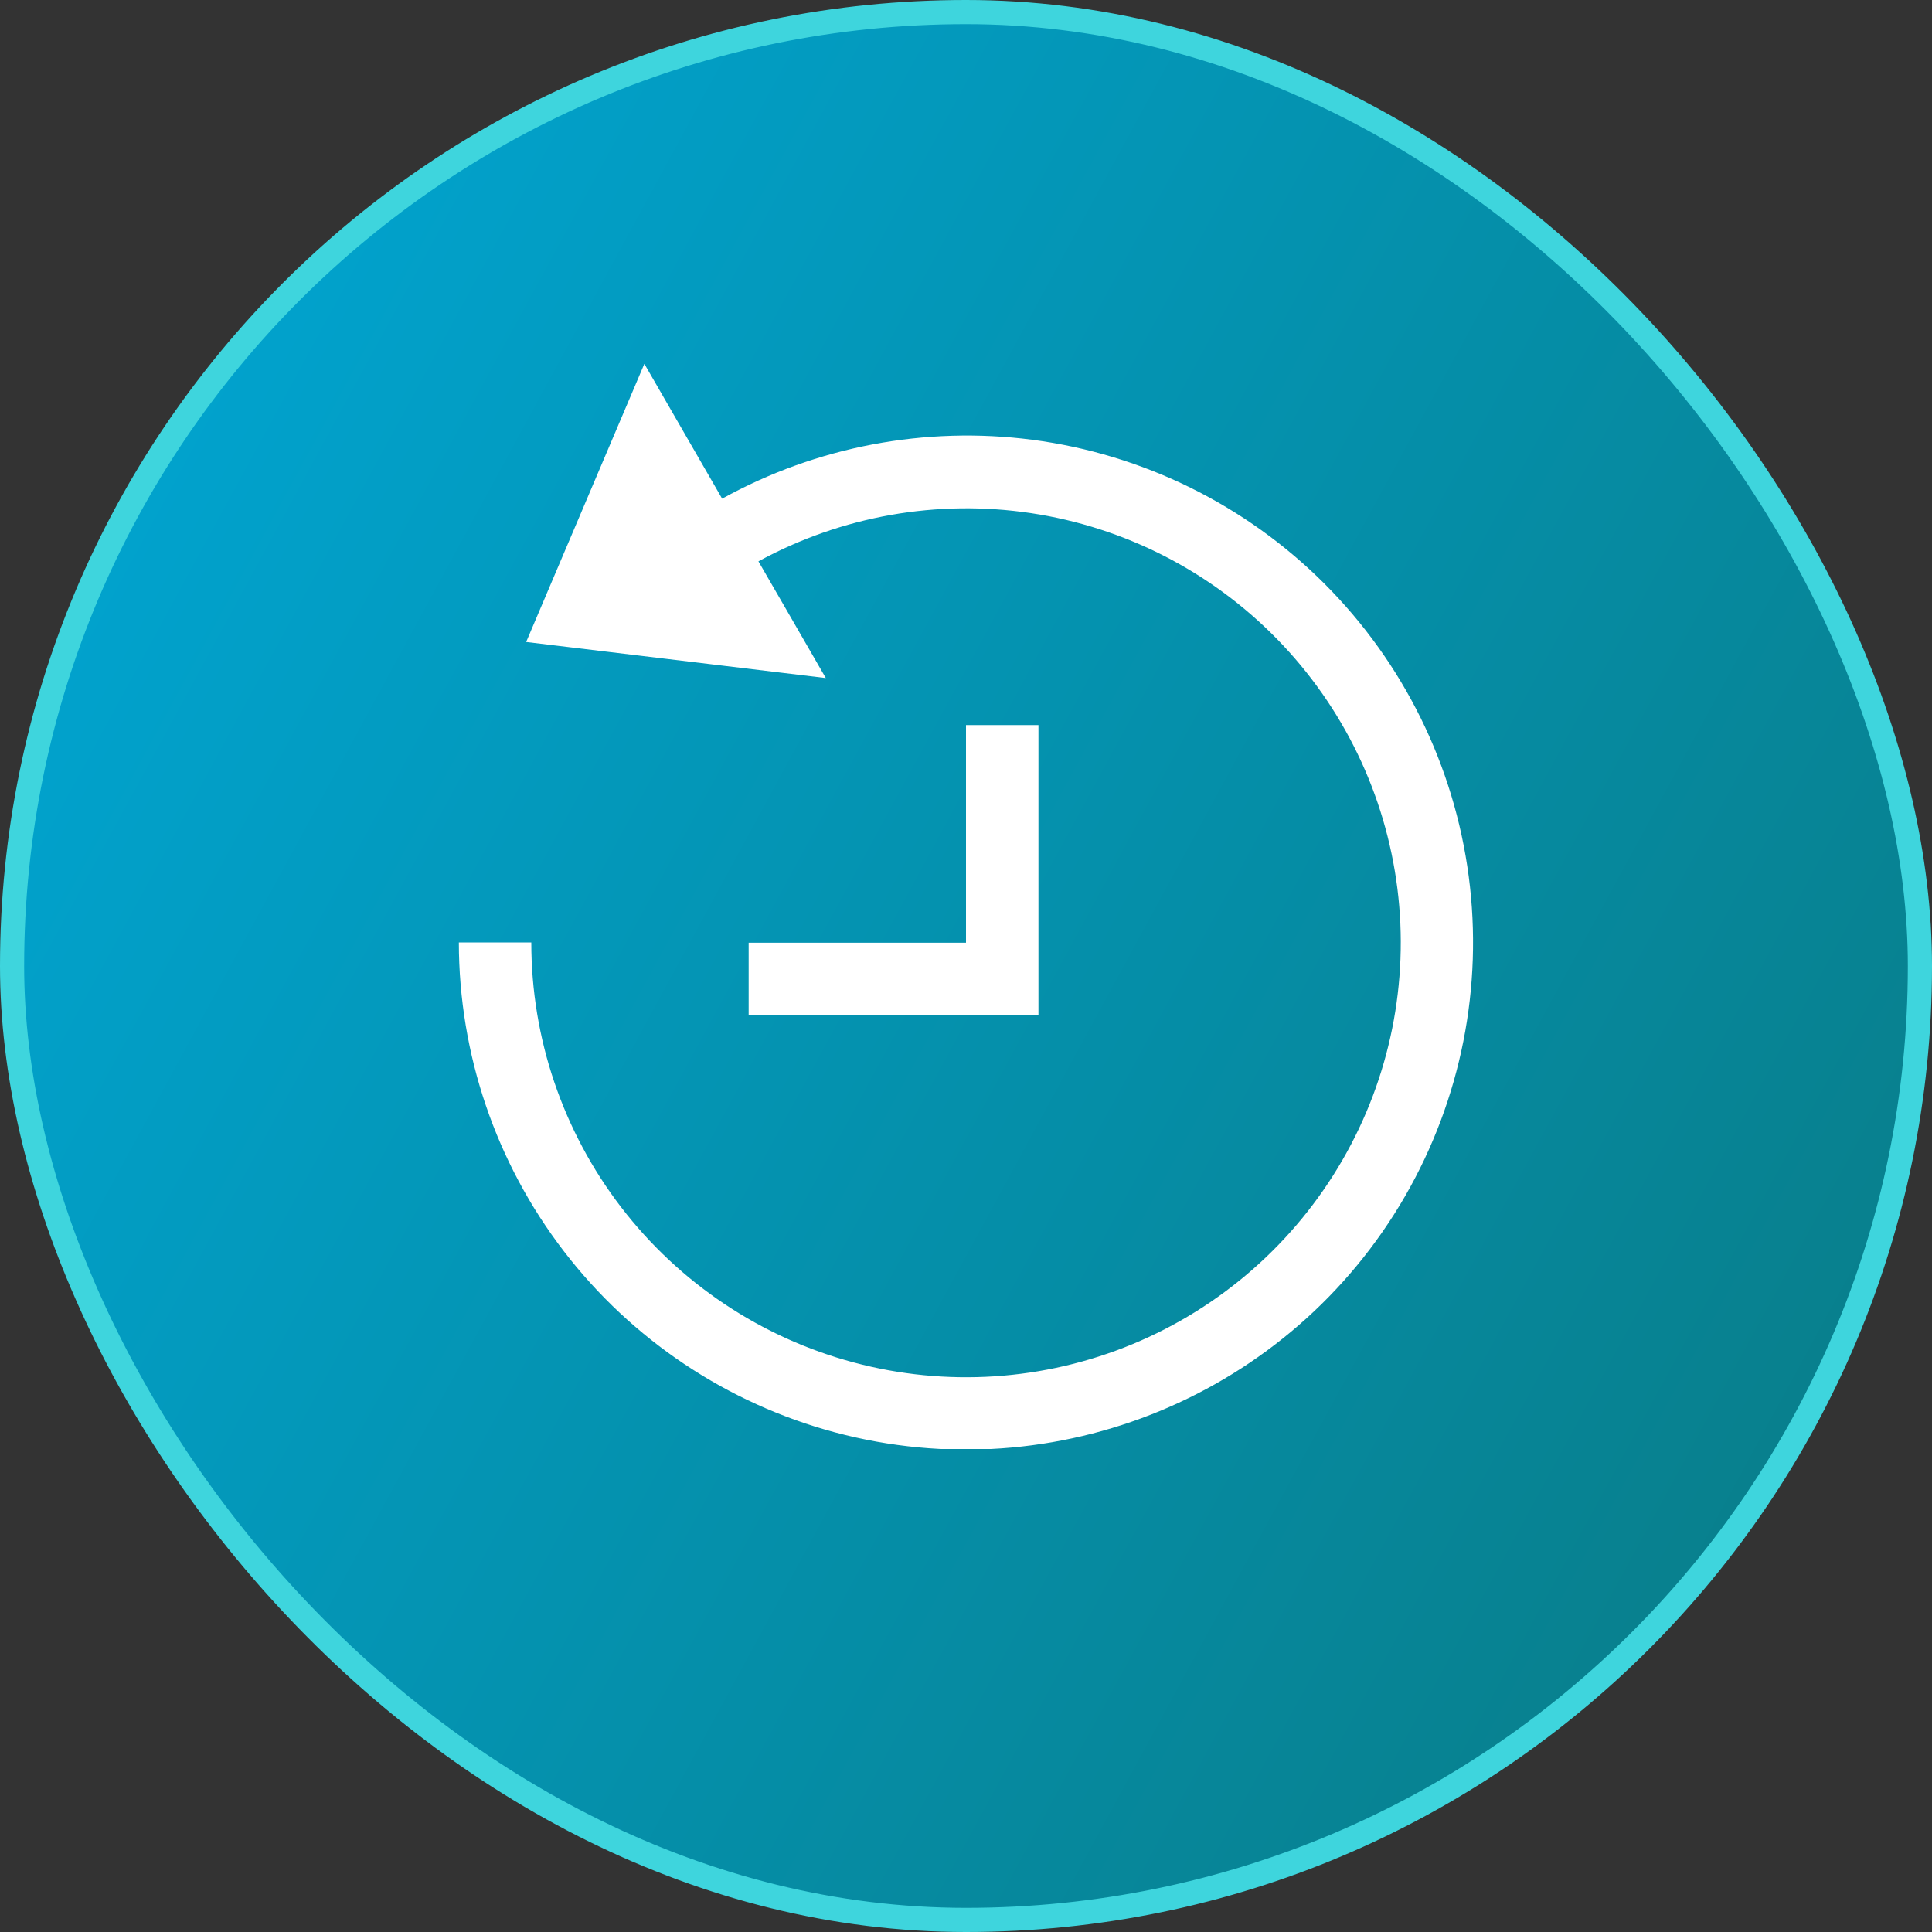<svg width="80" height="80" viewBox="0 0 80 80" fill="none" xmlns="http://www.w3.org/2000/svg">
<rect x="0" y="0" width="80" height="80" fill="#333333" stroke="none"/>
<rect x="0.5" y="0.5" width="79" height="79" rx="39.5" fill="url(#paint0_linear_702_338)"/>
<rect x="0.5" y="0.5" width="79" height="79" rx="39.5" stroke="#3ED5DD"/>
<g clip-path="url(#clip0_702_338)">
<path d="M26.68 15.069L21.787 26.583L34.195 28.077L32.695 25.476L31.405 23.244C34.848 21.366 38.81 20.665 42.688 21.247C46.567 21.829 50.148 23.663 52.888 26.47C55.627 29.276 57.374 32.901 57.863 36.792C58.351 40.683 57.555 44.627 55.594 48.024C53.614 51.458 50.556 54.141 46.894 55.659C43.233 57.176 39.172 57.442 35.344 56.415C31.515 55.391 28.131 53.131 25.718 49.986C23.305 46.842 21.998 42.988 22 39.024H19C19.003 43.647 20.53 48.14 23.345 51.807C26.16 55.475 30.105 58.112 34.57 59.31C43.741 61.767 53.44 57.75 58.186 49.524C60.495 45.52 61.42 40.866 60.816 36.283C60.212 31.7 58.114 27.444 54.847 24.174C51.58 20.906 47.324 18.809 42.742 18.21C38.312 17.635 33.813 18.489 29.902 20.649L26.683 15.069H26.68ZM40 30.024V39.036H31V42.036H43V30.024H40Z" fill="white"/>
</g>
<defs>
<linearGradient id="paint0_linear_702_338" x1="52.99" y1="147.143" x2="-46.916" y2="92.809" gradientUnits="userSpaceOnUse">
<stop stop-color="#0A767B"/>
<stop offset="1" stop-color="#00A7D6"/>
</linearGradient>
<clipPath id="clip0_702_338">
<rect width="48" height="48" fill="white" transform="translate(16 12)"/>
</clipPath>
</defs>
</svg>
